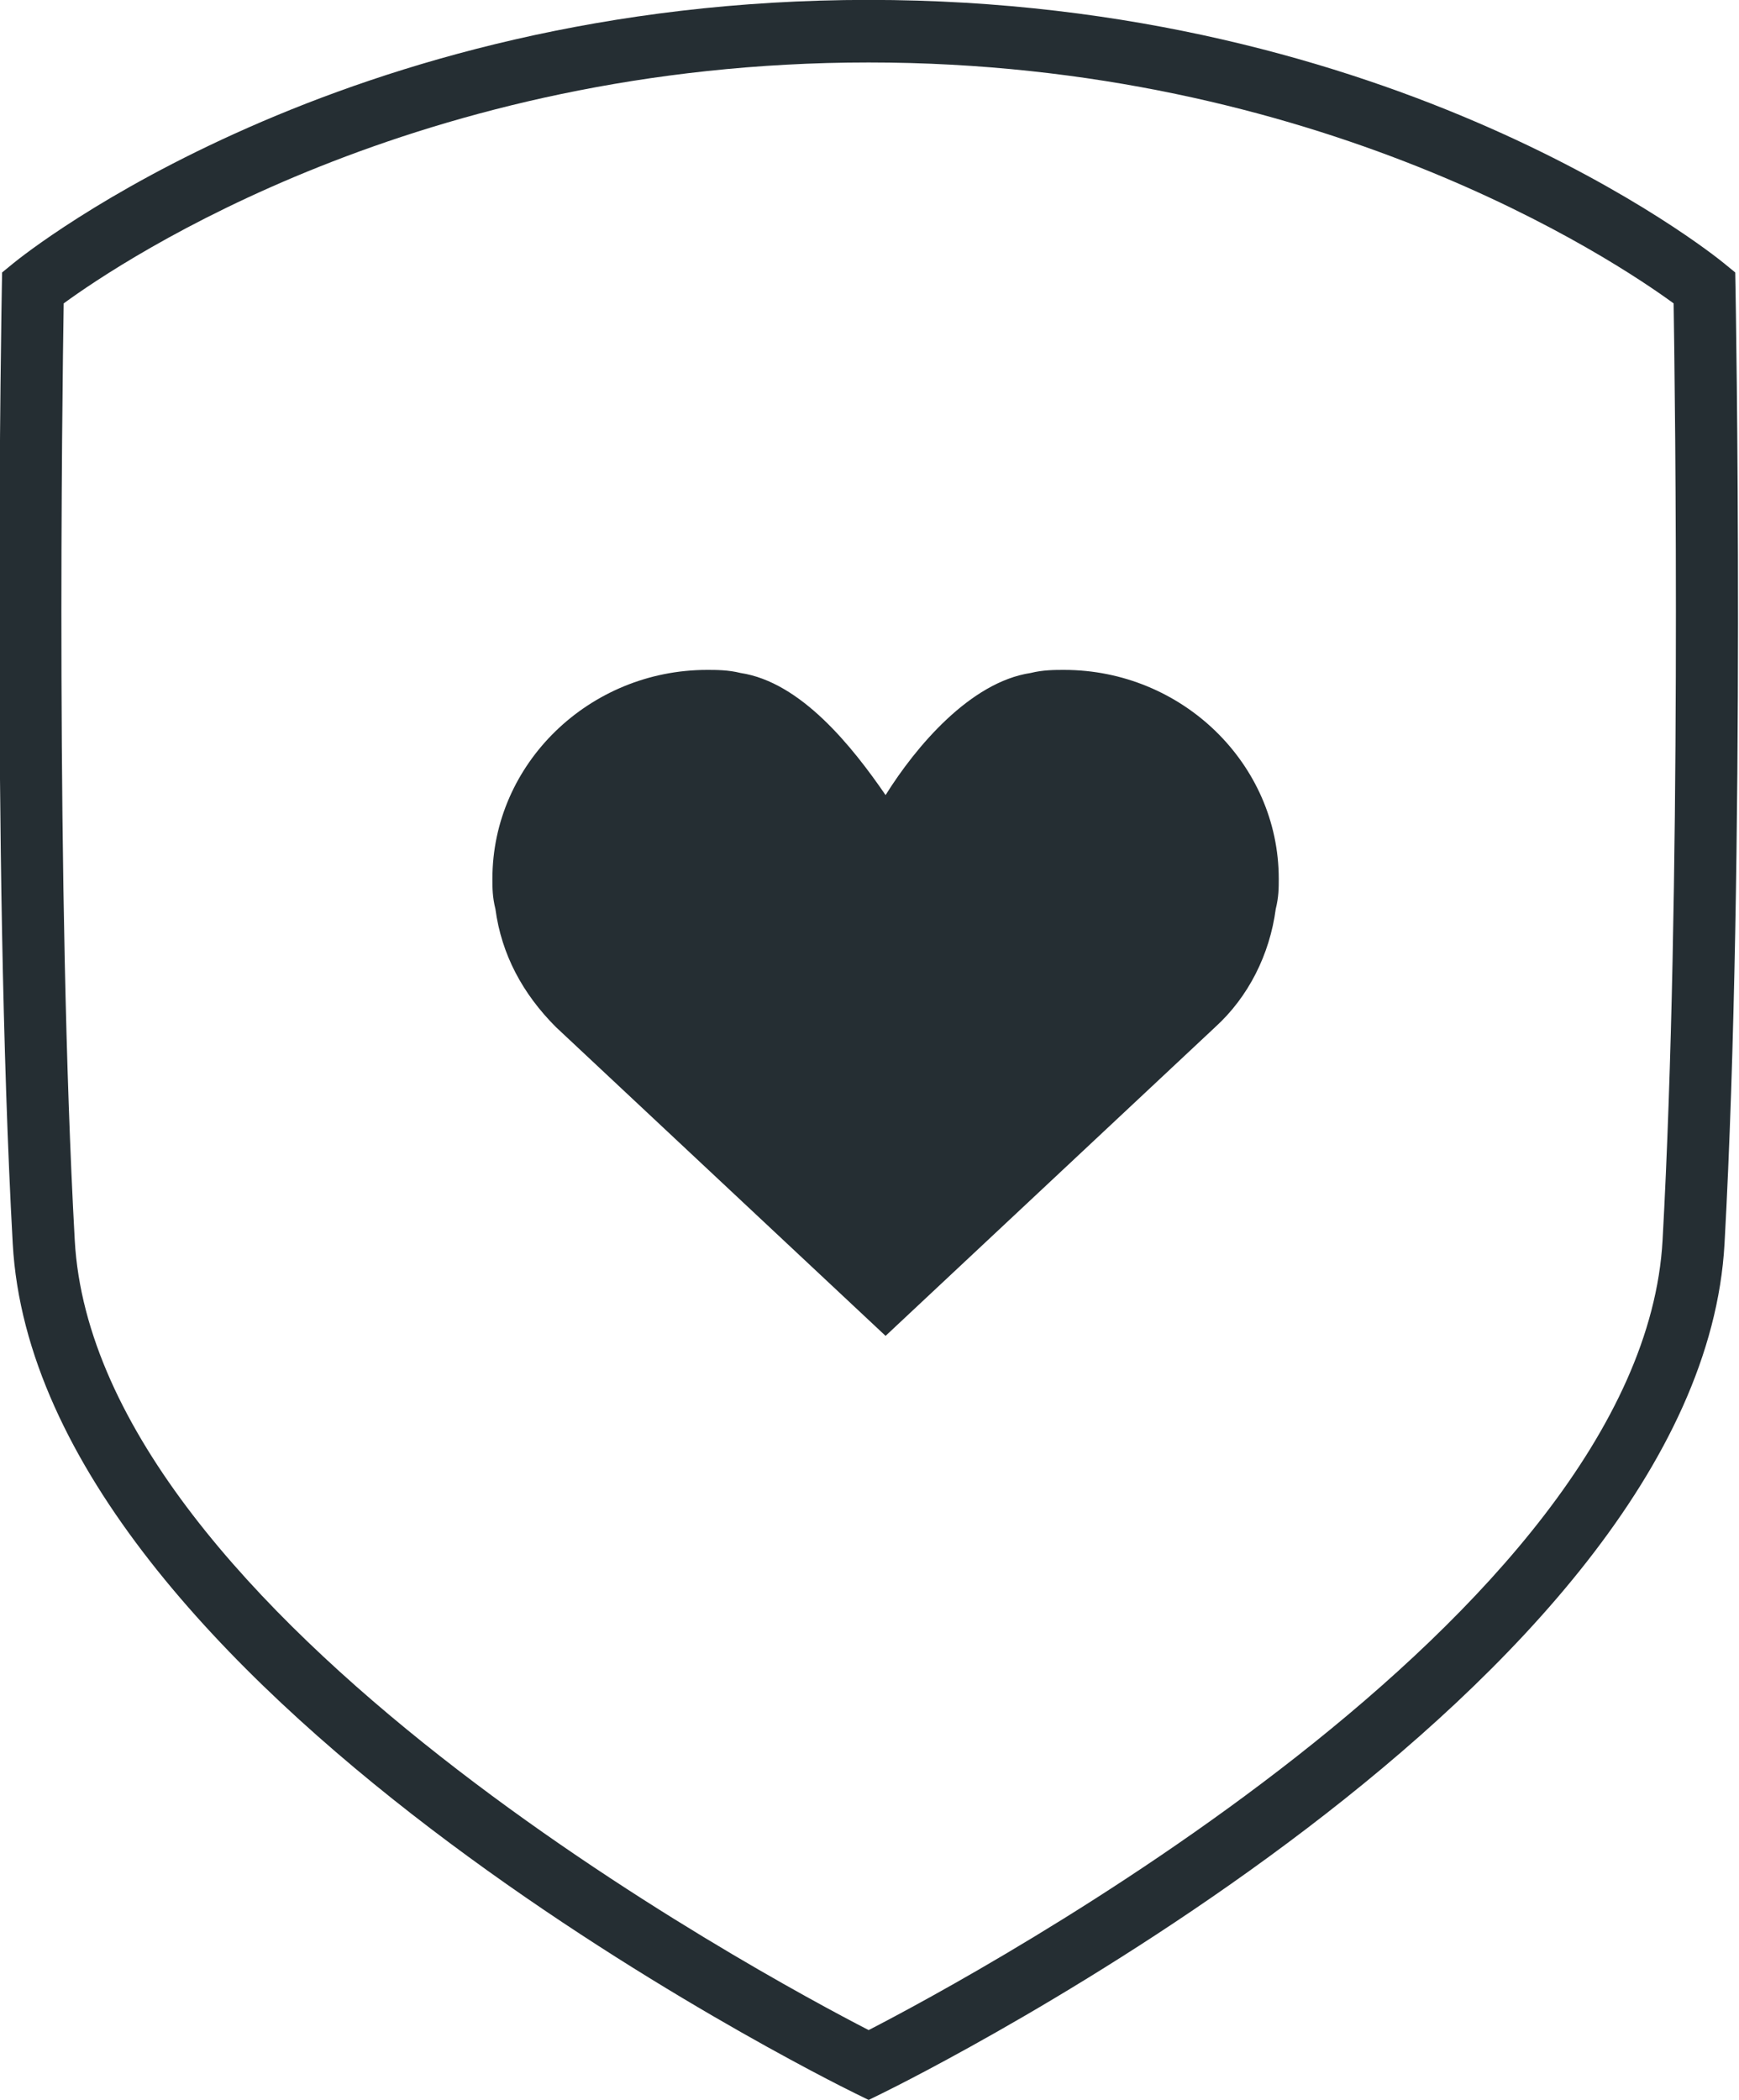 <svg xmlns="http://www.w3.org/2000/svg" xmlns:xlink="http://www.w3.org/1999/xlink" preserveAspectRatio="xMidYMid" width="53" height="64" viewBox="0 0 53 64">
  <defs>
    <style>

      .cls-2 {
        fill: #252e33;
      }
    </style>
  </defs>
  <path d="M52.559,37.902 C51.815,51.413 27.906,63.298 26.888,63.798 C26.888,63.798 26.474,64.001 26.474,64.001 C26.474,64.001 26.059,63.798 26.059,63.798 C25.042,63.298 1.133,51.413 0.388,37.902 C-0.258,26.188 0.053,8.920 0.056,8.747 C0.056,8.747 0.064,8.304 0.064,8.304 C0.064,8.304 0.406,8.024 0.406,8.024 C0.808,7.696 10.418,-0.003 26.474,-0.003 C42.530,-0.003 52.142,7.696 52.543,8.024 C52.543,8.024 52.885,8.304 52.885,8.304 C52.885,8.304 52.893,8.747 52.893,8.747 C52.896,8.920 53.206,26.188 52.559,37.902 ZM51.008,9.247 C49.183,7.913 40.191,1.904 26.474,1.904 C12.757,1.904 3.766,7.913 1.941,9.247 C1.896,12.078 1.695,27.227 2.278,37.796 C2.911,49.289 23.290,60.232 26.474,61.872 C29.656,60.232 50.036,49.283 50.671,37.796 C51.253,27.226 51.052,12.078 51.008,9.247 ZM37.037,31.303 C37.037,31.303 26.990,40.714 26.990,40.714 C26.990,40.714 16.943,31.303 16.943,31.303 C15.929,30.289 15.284,29.089 15.099,27.705 C15.007,27.336 15.007,27.060 15.007,26.783 C15.007,23.277 17.957,20.417 21.552,20.417 C21.828,20.417 22.197,20.417 22.566,20.510 C24.409,20.786 25.976,22.756 26.990,24.232 C27.912,22.756 29.571,20.786 31.415,20.510 C31.783,20.417 32.152,20.417 32.429,20.417 C36.023,20.417 38.973,23.277 38.973,26.783 C38.973,27.060 38.973,27.336 38.881,27.705 C38.697,29.089 38.051,30.381 37.037,31.303 Z" id="path-1" class="cls-2" fill-rule="evenodd"/>
</svg>
